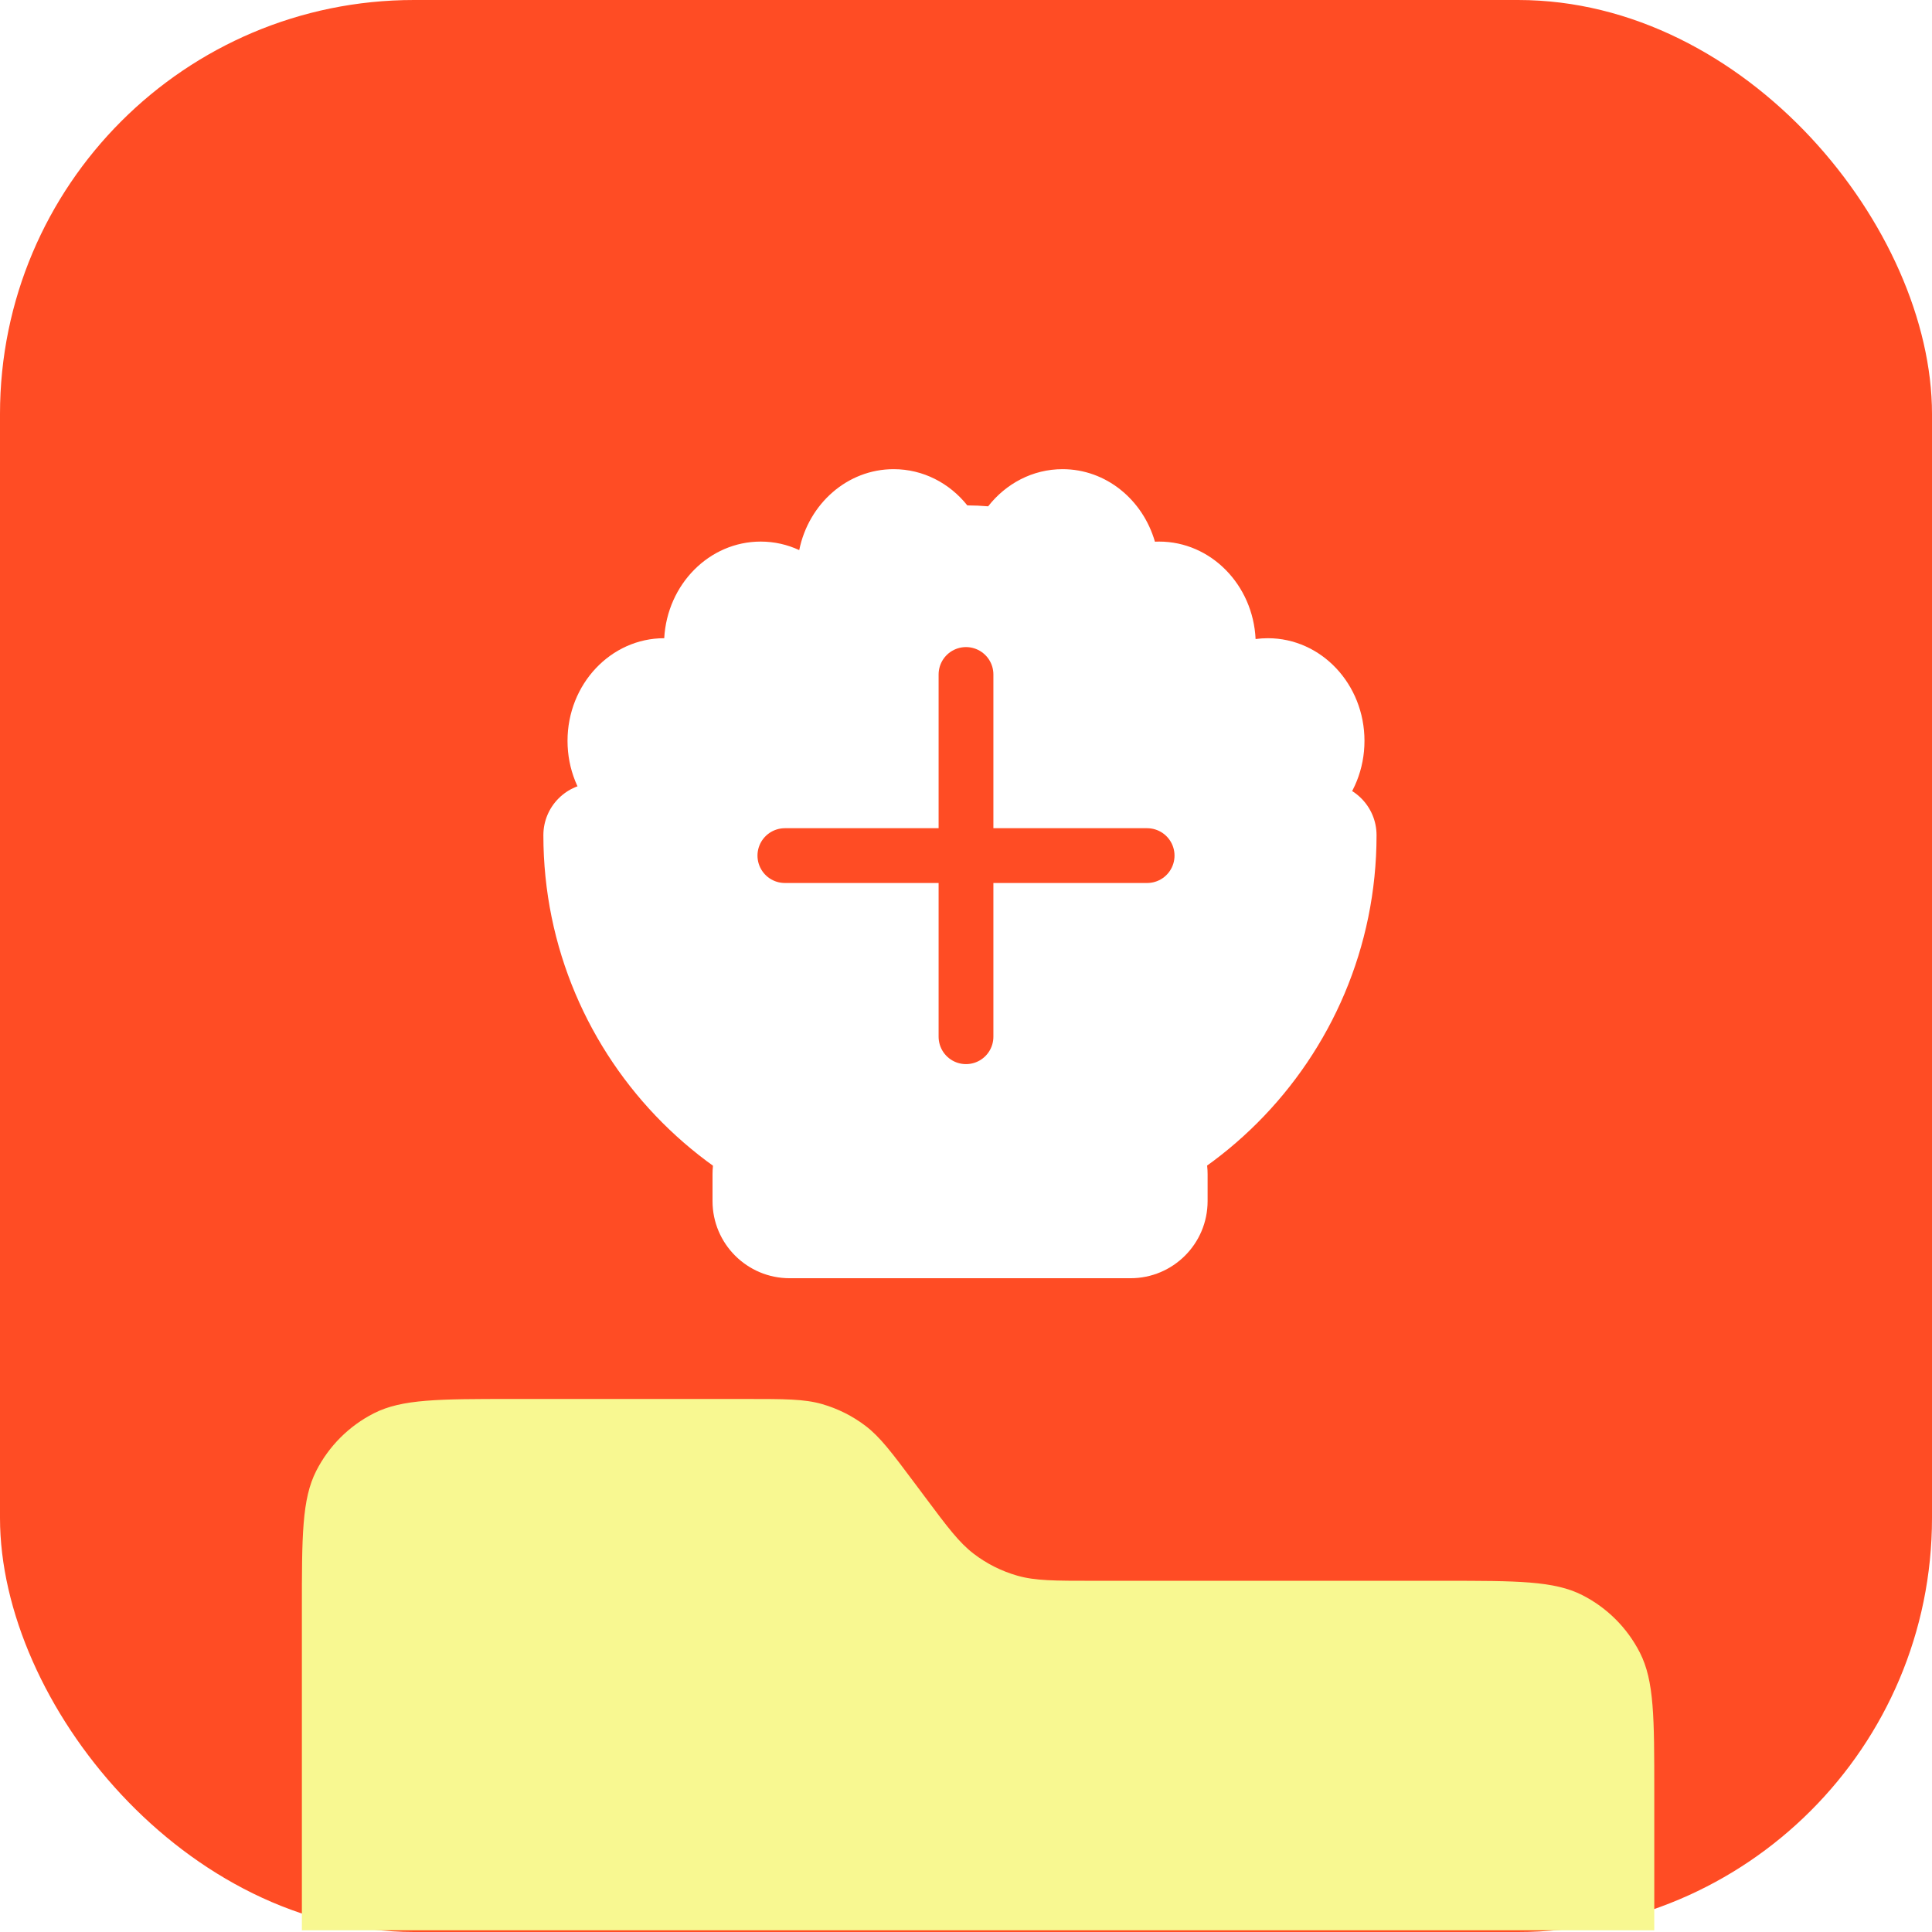 <svg width="56" height="56" viewBox="0 0 56 56" fill="none" xmlns="http://www.w3.org/2000/svg">
<rect width="56" height="56" rx="12" fill="#FF4C24"/>
<g clip-path="url(#clip0_3913_178471)">
<path d="M8.75 46.66C8.75 44.521 8.75 43.452 9.166 42.635C9.532 41.916 10.117 41.332 10.835 40.966C11.652 40.55 12.721 40.55 14.86 40.55H21.627C22.749 40.55 23.31 40.55 23.825 40.697C24.281 40.828 24.709 41.042 25.087 41.329C25.513 41.654 25.849 42.103 26.521 43.002L26.794 43.367C27.465 44.267 27.802 44.716 28.228 45.04C28.605 45.328 29.033 45.542 29.489 45.672C30.004 45.82 30.565 45.82 31.688 45.82H41.142H41.84C43.979 45.82 45.048 45.82 45.865 46.236C46.584 46.602 47.168 47.186 47.534 47.905C47.95 48.722 47.95 49.791 47.95 51.929V64.89C47.95 67.029 47.95 68.098 47.534 68.915C47.168 69.633 46.584 70.218 45.865 70.584C45.048 71 43.979 71 41.84 71H14.86C12.721 71 11.652 71 10.835 70.584C10.117 70.218 9.532 69.633 9.166 68.915C8.75 68.098 8.75 67.029 8.75 64.89L8.75 46.66Z" fill="#F8F891"/>
<path d="M20.653 34.035C20.653 32.8 21.654 31.8 22.888 31.8H32.768C34.003 31.8 35.003 32.8 35.003 34.035L35.003 34.815C35.003 36.049 34.003 37.05 32.768 37.05H22.888C21.654 37.05 20.653 36.049 20.653 34.815L20.653 34.035Z" fill="white"/>
<path fill-rule="evenodd" clip-rule="evenodd" d="M33.597 15.698C33.557 15.698 33.516 15.699 33.476 15.701C33.125 14.484 32.059 13.599 30.799 13.599C29.931 13.599 29.156 14.018 28.642 14.676C28.443 14.659 28.242 14.65 28.038 14.649C27.525 14.006 26.759 13.599 25.903 13.599C24.56 13.599 23.438 14.604 23.166 15.945C22.824 15.786 22.446 15.698 22.049 15.698C20.558 15.698 19.339 16.937 19.253 18.499L19.25 18.499C17.704 18.499 16.45 19.831 16.45 21.474C16.45 23.117 17.704 24.449 19.25 24.449C19.701 24.449 20.128 24.335 20.505 24.134C21.31 27.526 24.359 30.049 27.997 30.049C31.636 30.049 34.686 27.524 35.49 24.131C35.869 24.334 36.297 24.449 36.75 24.449C38.297 24.449 39.55 23.117 39.55 21.474C39.55 19.831 38.297 18.499 36.75 18.499C36.629 18.499 36.51 18.507 36.394 18.523C36.32 16.95 35.096 15.698 33.597 15.698Z" fill="white"/>
<g filter="url(#filter0_f_3913_178471)">
<path fill-rule="evenodd" clip-rule="evenodd" d="M32.025 17.799C31.365 17.799 30.77 18.081 30.354 18.53C30.297 18.524 30.239 18.519 30.182 18.515C29.767 18.075 29.178 17.799 28.525 17.799C27.497 17.799 26.628 18.481 26.346 19.418C26.051 19.278 25.721 19.199 25.372 19.199C24.116 19.199 23.097 20.218 23.097 21.474C23.097 21.535 23.099 21.596 23.104 21.655C21.927 21.743 21 22.725 21 23.924C21 25.18 22.019 26.199 23.275 26.199C23.537 26.199 23.788 26.155 24.023 26.073C24.729 28.57 27.025 30.4 29.748 30.4C32.521 30.4 34.851 28.503 35.511 25.936C35.828 26.104 36.19 26.199 36.574 26.199C37.83 26.199 38.849 25.18 38.849 23.924C38.849 22.725 37.921 21.743 36.744 21.655C36.749 21.596 36.752 21.535 36.752 21.474C36.752 20.218 35.733 19.199 34.477 19.199C34.361 19.199 34.247 19.208 34.136 19.225C33.799 18.389 32.981 17.799 32.025 17.799Z" fill="white"/>
</g>
<path d="M15.75 24.209C15.75 23.375 16.426 22.699 17.26 22.699L38.39 22.699C39.224 22.699 39.9 23.375 39.9 24.209C39.9 30.72 34.622 35.999 28.11 35.999H27.54C21.028 35.999 15.75 30.72 15.75 24.209Z" fill="white"/>
<path d="M22.75 24.8H33.25" stroke="#FF4C24" stroke-width="1.588" stroke-linecap="round"/>
<path d="M28 30.05V19.55" stroke="#FF4C24" stroke-width="1.588" stroke-linecap="round"/>
</g>
<defs>
<filter id="filter0_f_3913_178471" x="20.729" y="17.528" width="18.39" height="13.142" filterUnits="userSpaceOnUse" color-interpolation-filters="sRGB">
<feFlood flood-opacity="0" result="BackgroundImageFix"/>
<feBlend mode="normal" in="SourceGraphic" in2="BackgroundImageFix" result="shape"/>
<feGaussianBlur stdDeviation="0.135" result="effect1_foregroundBlur_3913_178471"/>
</filter>
<clipPath id="clip0_3913_178471">
<rect width="56" height="47.95" fill="white" transform="translate(0 8)"/>
</clipPath>
</defs>
</svg>
